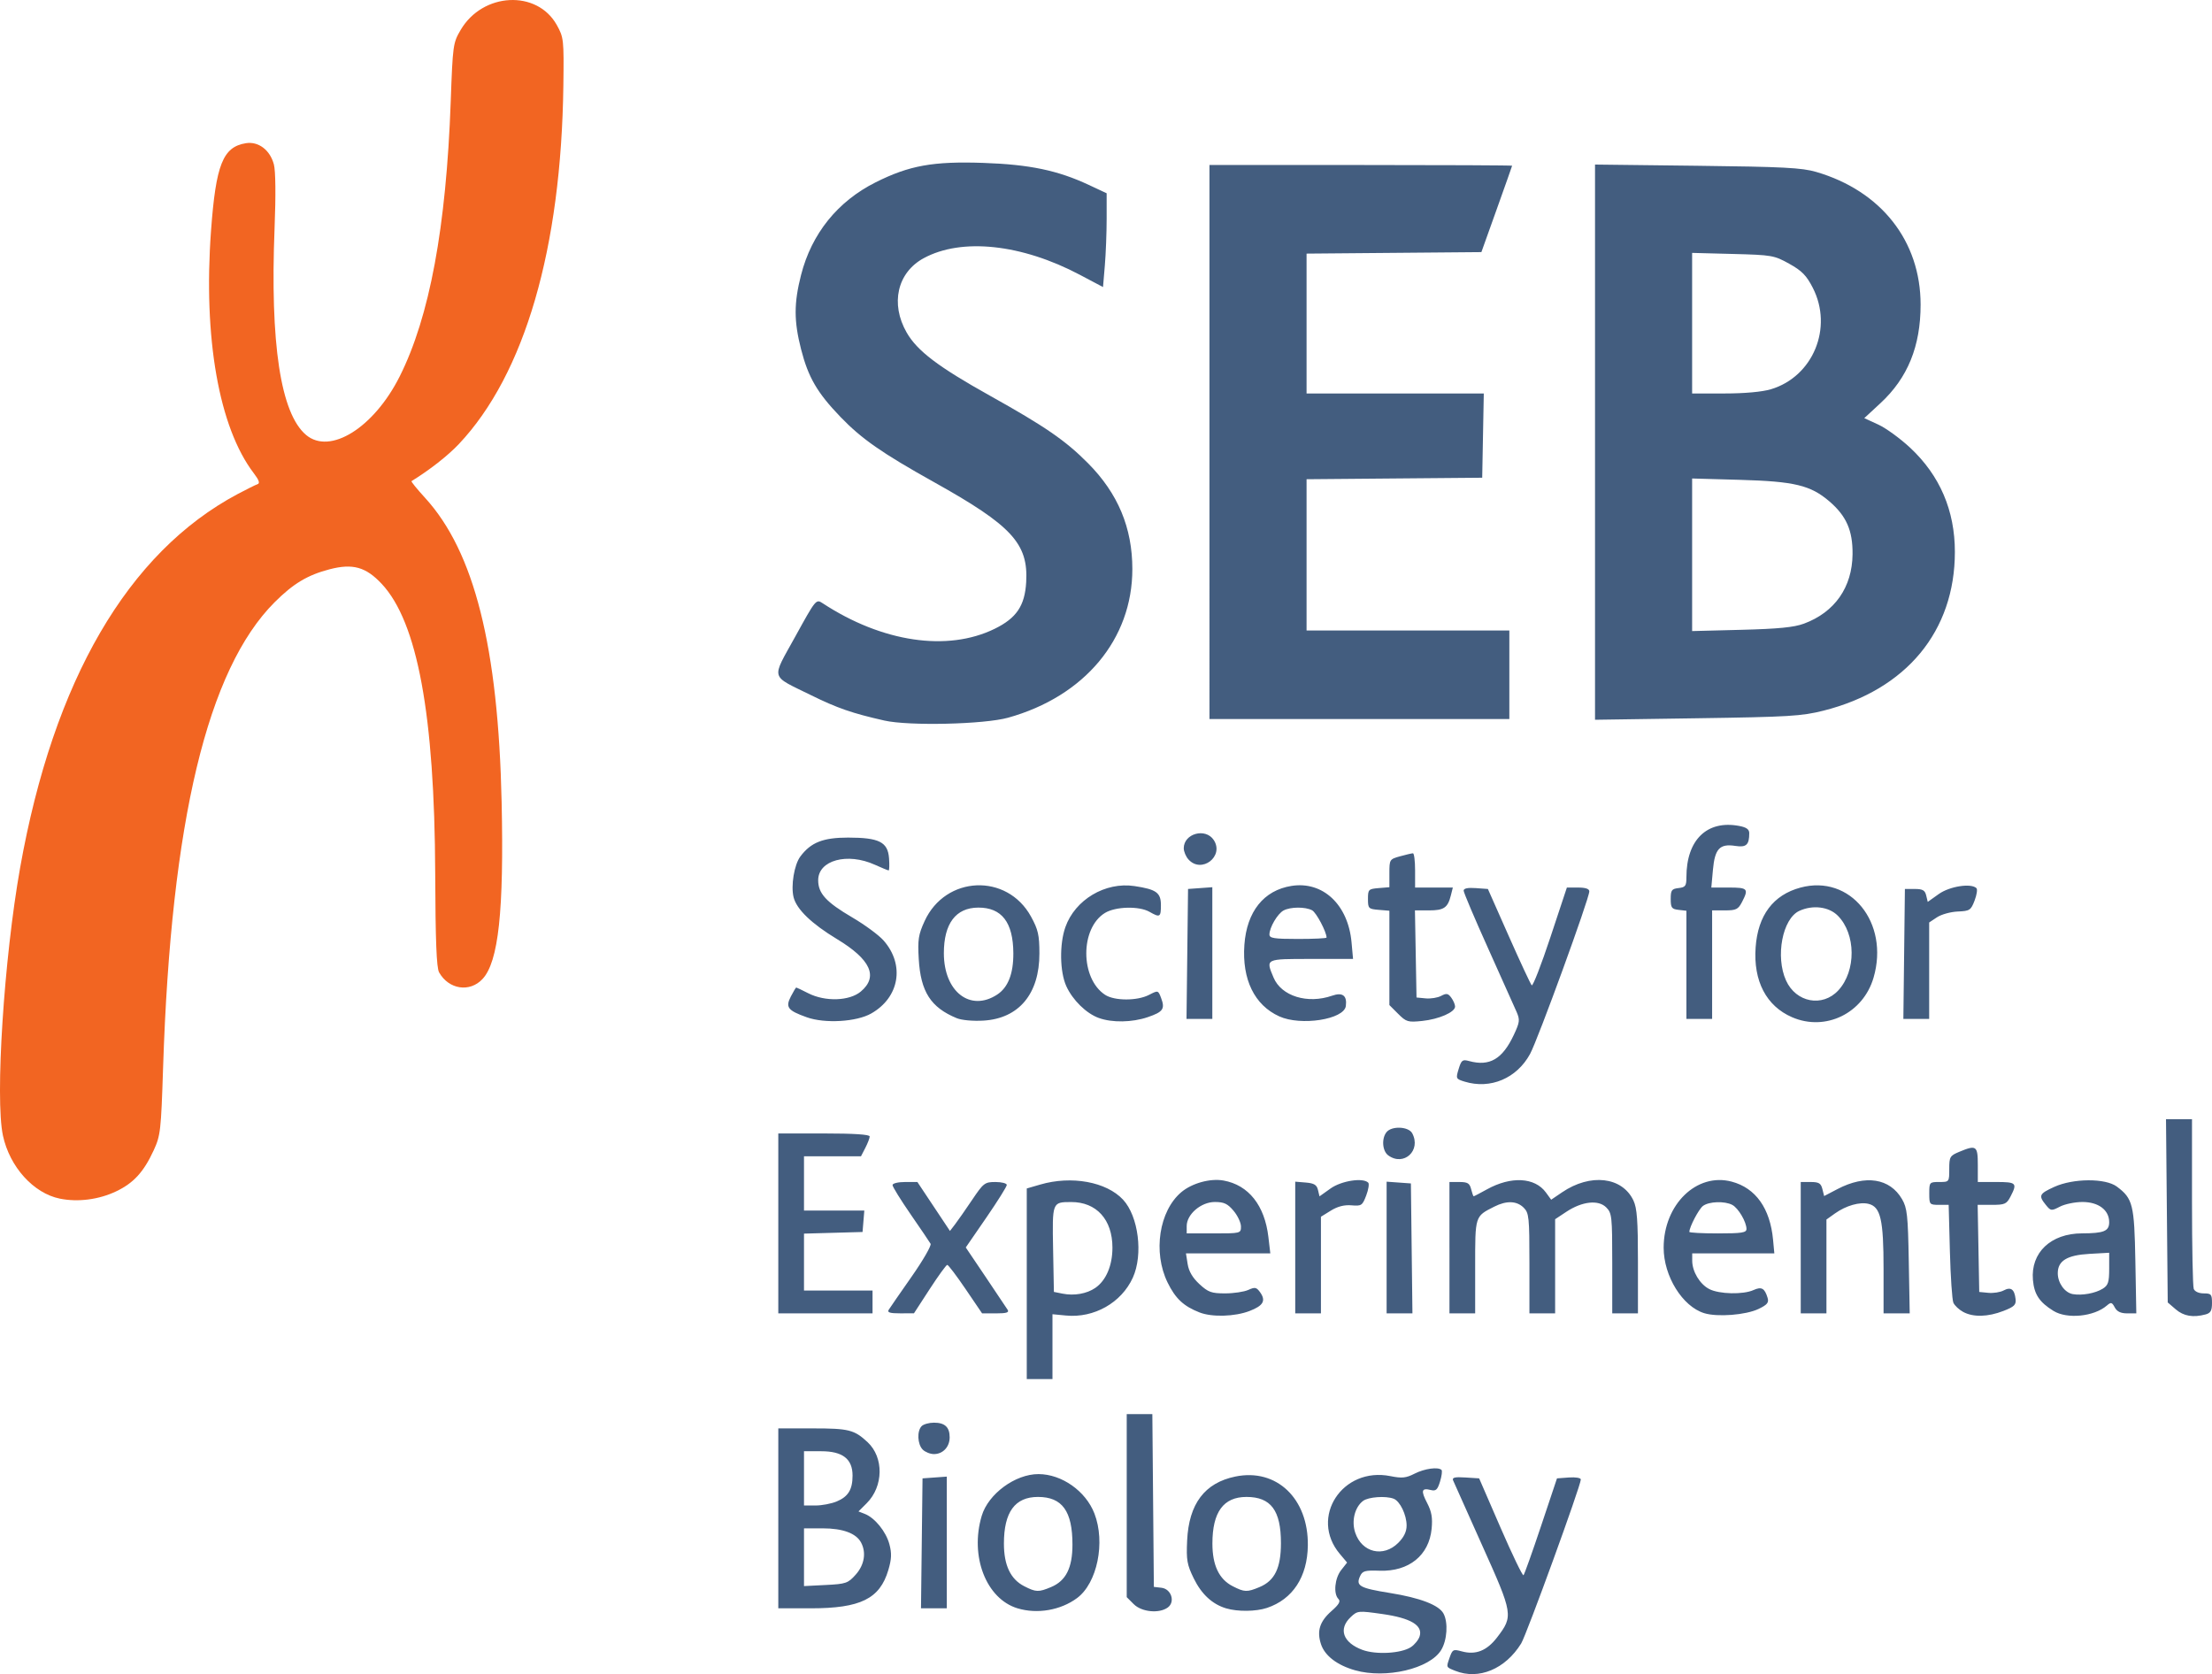 <?xml version="1.0" encoding="UTF-8" standalone="no"?>
<!-- Created with Inkscape (http://www.inkscape.org/) -->

<svg
   xmlns:dc="http://purl.org/dc/elements/1.1/"
   xmlns:cc="http://creativecommons.org/ns#"
   xmlns:rdf="http://www.w3.org/1999/02/22-rdf-syntax-ns#"
   xmlns:svg="http://www.w3.org/2000/svg"
   xmlns="http://www.w3.org/2000/svg"
   xmlns:sodipodi="http://sodipodi.sourceforge.net/DTD/sodipodi-0.dtd"
   xmlns:inkscape="http://www.inkscape.org/namespaces/inkscape"
   version="1.1"
   width="774.514"
   height="586.191"
   id="svg2"
   inkscape:version="0.48.5 r10040"
   sodipodi:docname="seb_logo.svg">
  <sodipodi:namedview
     pagecolor="#ffffff"
     bordercolor="#666666"
     borderopacity="1"
     objecttolerance="10"
     gridtolerance="10"
     guidetolerance="10"
     inkscape:pageopacity="0"
     inkscape:pageshadow="2"
     inkscape:window-width="1920"
     inkscape:window-height="1145"
     id="namedview7"
     showgrid="false"
     fit-margin-top="0"
     fit-margin-left="0"
     fit-margin-right="0"
     fit-margin-bottom="0"
     inkscape:zoom="0.6705986"
     inkscape:cx="402.25094"
     inkscape:cy="206.86399"
     inkscape:window-x="0"
     inkscape:window-y="31"
     inkscape:window-maximized="1"
     inkscape:current-layer="svg2" />
  <defs
     id="defs6" />
  <path
     d="m 512.829,378.734 c -3.062,-0.938 -3.124,-1.069 -2.089,-4.441 0.953,-3.107 1.34,-3.4 3.655,-2.767 7.182,1.962 11.672,-0.668 15.663,-9.171 2.066,-4.402 2.169,-5.246 0.982,-8 -0.73,-1.693 -5.204,-11.677 -9.942,-22.186 -4.738,-10.509 -8.615,-19.648 -8.615,-20.308 0,-0.793 1.439,-1.096 4.246,-0.892 l 4.246,0.307 7.311,16.5 c 4.021,9.075 7.636,16.828 8.033,17.229 0.397,0.401 3.329,-7.137 6.516,-16.75 l 5.794,-17.479 3.927,0 c 2.607,0 3.927,0.448 3.927,1.334 0,2.493 -17.994,51.884 -20.741,56.93 -4.656,8.554 -13.887,12.459 -22.915,9.694 z m -230.345,-22.537 c -6.68,-2.381 -7.53,-3.496 -5.564,-7.297 0.889,-1.718 1.734,-3.124 1.879,-3.124 0.145,0 2.028,0.9 4.186,2 5.942,3.03 14.446,2.758 18.423,-0.589 6.194,-5.212 3.466,-11.23 -8.315,-18.346 -8.897,-5.374 -14.162,-10.441 -15.217,-14.643 -1.009,-4.021 0.208,-11.407 2.353,-14.286 3.683,-4.942 7.966,-6.636 16.755,-6.629 10.846,0.009 13.895,1.554 14.307,7.251 0.169,2.333 0.106,4.243 -0.141,4.243 -0.247,0 -2.41,-0.89 -4.808,-1.978 -9.65,-4.379 -19.859,-1.595 -19.859,5.416 0,4.624 2.782,7.658 11.954,13.036 4.379,2.567 9.312,6.205 10.962,8.084 7.482,8.521 5.544,19.92 -4.34,25.536 -5.18,2.943 -16.223,3.593 -22.577,1.328 z m 52.5,0.313 c -9.096,-3.745 -12.63,-9.262 -13.295,-20.761 -0.39,-6.732 -0.118,-8.483 2.052,-13.224 7.317,-15.982 28.864,-16.893 37.264,-1.575 2.491,4.544 2.922,6.433 2.937,12.877 0.031,14.144 -7.171,22.799 -19.588,23.538 -3.671,0.219 -7.64,-0.144 -9.369,-0.856 z m 14.177,-8.259 c 3.813,-2.499 5.694,-7.32 5.653,-14.493 -0.062,-10.814 -4.06,-16.001 -12.302,-15.961 -7.852,0.039 -12.027,5.582 -12.027,15.968 0,13.485 9.252,20.661 18.677,14.486 z m 35.57,8.192 c -4.393,-1.593 -9.157,-6.261 -11.375,-11.145 -2.277,-5.012 -2.431,-14.685 -0.329,-20.648 3.395,-9.63 13.973,-15.925 24.184,-14.394 7.679,1.152 9.273,2.3 9.273,6.679 0,4.229 -0.343,4.43 -4,2.339 -3.636,-2.078 -11.874,-1.874 -15.58,0.386 -8.741,5.33 -8.72,22.94 0.033,28.675 3.287,2.153 11.243,2.165 15.386,0.022 3.162,-1.635 3.194,-1.627 4.214,1.057 1.461,3.844 0.728,4.905 -4.654,6.739 -5.485,1.869 -12.471,1.986 -17.152,0.288 z m 63.182,-0.561 c -8.681,-3.943 -13.067,-12.946 -12.202,-25.045 0.833,-11.641 6.77,-19.079 16.466,-20.629 11.011,-1.761 19.858,6.535 21.056,19.745 l 0.528,5.822 -14.639,0 c -16.208,0 -15.969,-0.118 -13.199,6.51 2.724,6.518 11.898,9.36 20.518,6.355 3.641,-1.269 5.271,-0.043 4.798,3.611 -0.61,4.714 -15.753,7.071 -23.326,3.632 z m 16.571,-27.587 c 0,-1.982 -3.591,-8.766 -5.055,-9.549 -2.374,-1.271 -7.574,-1.24 -10.001,0.059 -2.105,1.126 -4.945,5.963 -4.945,8.421 0,1.296 1.635,1.55 10,1.55 5.5,0 10,-0.216 10,-0.48 z m 25.057,26.691 -3.057,-3.057 0,-16.517 0,-16.517 -3.75,-0.31 c -3.56,-0.295 -3.75,-0.488 -3.75,-3.81 0,-3.323 0.19,-3.516 3.75,-3.81 l 3.75,-0.31 0,-4.893 c 0,-4.802 0.07,-4.912 3.75,-5.934 2.062,-0.573 4.088,-1.044 4.5,-1.047 0.412,-0.003 0.75,2.694 0.75,5.994 l 0,6 6.608,0 6.608,0 -0.689,2.744 c -1.089,4.339 -2.428,5.256 -7.676,5.256 l -4.904,0 0.276,15.25 0.276,15.25 3.204,0.31 c 1.762,0.17 4.201,-0.224 5.421,-0.877 1.855,-0.993 2.434,-0.89 3.546,0.631 0.731,1 1.329,2.395 1.329,3.101 0,1.975 -5.643,4.442 -11.555,5.052 -4.954,0.511 -5.546,0.334 -8.387,-2.507 z m 137.943,1.197 c -9.03,-3.905 -13.607,-12.679 -12.764,-24.467 0.803,-11.224 6.153,-18.353 15.702,-20.924 17.427,-4.693 31.194,12.257 25.596,31.514 -3.641,12.523 -16.832,18.939 -28.534,13.878 z m 16.188,-9.398 c 6.297,-6.801 6.195,-19.78 -0.206,-26.181 -3.124,-3.124 -8.711,-3.821 -13.421,-1.675 -5.931,2.702 -8.481,16.023 -4.674,24.406 3.498,7.701 12.748,9.445 18.3,3.449 z m -227.957,-12.76 0.269,-22.75 4.25,-0.307 4.25,-0.307 0,23.058 0,23.058 -4.519,0 -4.519,0 z m 174.769,3.816 0,-18.934 -2.75,-0.316 c -2.416,-0.278 -2.75,-0.742 -2.75,-3.816 0,-3.075 0.334,-3.538 2.75,-3.816 2.414,-0.278 2.75,-0.742 2.75,-3.807 0,-13.064 7.191,-20.064 18.444,-17.953 2.571,0.482 3.556,1.186 3.556,2.54 0,4.097 -1.04,5.053 -4.855,4.462 -5.484,-0.85 -7.189,0.965 -7.86,8.367 l -0.563,6.208 6.139,0 c 6.629,0 7.009,0.416 4.613,5.05 -1.345,2.6 -2.057,2.95 -6,2.95 l -4.474,0 0,19 0,19 -4.5,0 -4.5,0 z m 76.231,-3.816 0.269,-22.75 3.455,0 c 2.761,0 3.564,0.454 4,2.262 l 0.545,2.262 3.877,-2.762 c 3.799,-2.706 11.347,-3.871 13.184,-2.035 0.4,0.4 0.1,2.36 -0.667,4.356 -1.297,3.375 -1.708,3.641 -5.894,3.816 -2.475,0.103 -5.737,1.008 -7.25,2.009 l -2.75,1.821 0,16.885 0,16.885 -4.519,0 -4.519,0 z M 416.139,300.947 c -0.91,-1.006 -1.655,-2.774 -1.655,-3.929 0,-5.17 7.631,-7.261 10.504,-2.878 3.741,5.709 -4.267,11.869 -8.849,6.806 z m -106.499,-48.649 c -11.247,-2.543 -16.475,-4.352 -25.656,-8.876 -14.495,-7.144 -13.972,-5.202 -5.528,-20.526 7.239,-13.137 7.278,-13.185 9.609,-11.658 20.813,13.637 43.636,17.032 60.177,8.952 7.674,-3.749 10.601,-8.083 11.071,-16.39 0.762,-13.493 -5.041,-19.778 -32.329,-35.014 -18.22,-10.173 -25.325,-15.128 -32.727,-22.825 -8.115,-8.438 -11.253,-13.834 -13.772,-23.681 -2.525,-9.872 -2.525,-16.136 0,-26.008 3.701,-14.473 12.805,-25.772 26.14,-32.447 11.778,-5.895 20.099,-7.393 37.702,-6.787 16.173,0.557 26.017,2.613 36.907,7.708 l 6.25,2.925 0,8.902 c 0,4.896 -0.286,12.285 -0.636,16.42 l -0.636,7.519 -8.114,-4.293 c -20.398,-10.793 -41.425,-13.024 -54.69,-5.805 -9.237,5.027 -11.728,15.942 -5.94,26.033 3.681,6.417 11.027,11.99 29.112,22.082 19.375,10.812 26.518,15.73 34.404,23.689 10.473,10.569 15.5,22.588 15.5,37.059 0,24.53 -16.749,44.562 -43.5,52.023 -8.389,2.34 -34.728,2.947 -43.344,0.998 z m 113.844,-97.522 0,-97 53,0 c 29.15,0 52.988,0.113 52.973,0.25 -0.015,0.138 -2.442,7 -5.393,15.25 l -5.367,15 -30.607,0.264 -30.607,0.264 0,24.486 0,24.486 31.027,0 31.027,0 -0.277,14.75 -0.277,14.75 -30.75,0.264 -30.75,0.264 0,26.486 0,26.486 35.5,0 35.5,0 0,15.5 0,15.5 -52.5,0 -52.5,0 z m 135,0.047 0,-97.202 35.75,0.42 c 30.181,0.355 36.678,0.692 41.707,2.163 22.736,6.651 36.543,24.208 36.543,46.467 0,14.588 -4.514,25.662 -14.064,34.503 l -5.66,5.24 4.894,2.245 c 2.692,1.235 7.734,4.902 11.206,8.149 10.371,9.702 15.624,21.952 15.624,36.438 0,27.74 -17.002,48.286 -46,55.587 -7.643,1.924 -12.105,2.193 -44.25,2.666 l -35.75,0.526 z m 73.133,63.556 c 10.807,-3.994 16.93,-12.739 17.039,-24.338 0.078,-8.293 -2.165,-13.391 -8.142,-18.508 -6.569,-5.622 -12.204,-6.977 -31.28,-7.516 l -16.75,-0.473 0,26.714 0,26.714 17.25,-0.441 c 12.945,-0.331 18.406,-0.868 21.883,-2.153 z m -11.565,-82.075 c 14.78,-4.41 21.858,-21.539 14.681,-35.532 -2.217,-4.323 -3.816,-5.955 -8.25,-8.42 -5.287,-2.939 -6.051,-3.072 -19.75,-3.428 l -14.25,-0.371 0,24.611 0,24.611 11.319,0 c 7.061,0 13.173,-0.553 16.25,-1.471 z"
     id="path2989"
     style="fill:#435d7f;fill-opacity:1"
     inkscape:connector-curvature="0"
     sodipodi:nodetypes="sssssssscscscsssssssssssscsssssssssssssssssssscssssssssssccsssscsssssssssssscccssscsscscccsscccsssssssssssssssscccccccccccsssssssscsssccccccccsscsssssccccccssssssssssssssssscsscssssssssccscsccccccccccccccccccccccsssscsssssccsssscccsssssscccss" />
  <path
     d="m 20.968,419.706 c -9.227,-1.862 -17.589,-11.123 -19.94,-22.084 -2.785,-12.984 0.369,-62.067 6.03,-93.846 C 18.74,238.202 44.781,193.465 83.177,173.011 c 3.14,-1.673 6.288,-3.235 6.997,-3.471 0.913,-0.304 0.53,-1.422 -1.319,-3.847 -12.194,-15.989 -17.721,-47.352 -14.965,-84.918 1.698,-23.144 4.157,-29.327 12.185,-30.63 4.41,-0.716 8.481,2.365 9.824,7.434 0.602,2.274 0.697,10.809 0.245,22.176 -1.613,40.571 2.108,65.033 11.034,72.544 8.399,7.067 23.755,-2.535 32.767,-20.49 10.472,-20.864 16.292,-52.2 17.87,-96.214 0.711,-19.822 0.813,-20.564 3.469,-25.096 7.729,-13.188 26.773,-14.162 33.684,-1.723 2.413,4.344 2.493,5.074 2.292,21 -0.721,57.233 -13.527,101.243 -36.573,125.687 -3.857,4.091 -10.237,9.09 -16.601,13.008 -0.21,0.129 1.923,2.757 4.74,5.84 17.23,18.853 25.629,52.199 26.815,106.465 0.835,38.218 -1.088,56.022 -6.7,62.029 -4.471,4.787 -11.823,3.659 -15.195,-2.33 -0.905,-1.608 -1.272,-10.925 -1.364,-34.699 -0.215,-55.495 -6.215,-87.959 -18.728,-101.335 -5.553,-5.935 -10.142,-7.218 -18.26,-5.105 -7.695,2.004 -12.714,5.013 -19.231,11.529 -23.524,23.524 -36.266,76.67 -39.058,162.91 -0.718,22.176 -0.903,23.81 -3.289,29 -3.487,7.583 -7.039,11.469 -13.144,14.376 -6.069,2.891 -13.356,3.835 -19.704,2.554 z"
     id="path2989-7"
     style="fill:#f26522;fill-opacity:1"
     inkscape:connector-curvature="0" />
  <path
     inkscape:connector-curvature="0"
     d="m 474.453,584.849 c -6.254,-1.775 -10.581,-5.086 -11.911,-9.115 -1.528,-4.63 -0.458,-7.999 3.701,-11.65 2.601,-2.284 3.225,-3.38 2.394,-4.211 -1.808,-1.808 -1.294,-7.236 0.958,-10.098 l 2.08,-2.645 -2.554,-3.035 c -10.734,-12.756 0.894,-30.606 17.735,-27.225 4.036,0.81 5.444,0.665 8.461,-0.874 3.495,-1.782 8.273,-2.436 9.42,-1.29 0.306,0.306 0.072,2.133 -0.52,4.062 -0.89,2.901 -1.45,3.412 -3.241,2.962 -3.252,-0.816 -3.538,0.212 -1.271,4.562 1.561,2.994 1.939,5.155 1.572,8.975 -0.898,9.344 -7.967,15.063 -18.192,14.719 -5.256,-0.177 -6.042,0.052 -6.917,2.015 -1.471,3.297 -0.051,4.081 10.452,5.77 10.624,1.708 17.213,4.237 18.809,7.219 1.678,3.135 1.28,9.329 -0.821,12.773 -3.993,6.548 -19.342,10.154 -30.155,7.086 z m 19.563,-8.108 c 1.291,-0.846 2.663,-2.536 3.051,-3.756 1.219,-3.84 -3.073,-6.419 -13.041,-7.834 -8.45,-1.199 -8.697,-1.176 -11.077,1.06 -4.428,4.16 -2.722,8.967 4.079,11.491 4.769,1.769 13.582,1.271 16.988,-0.961 z m -4.425,-36.514 c 1.984,-1.984 2.923,-3.927 2.923,-6.05 0,-3.762 -2.313,-8.55 -4.545,-9.406 -2.768,-1.062 -8.871,-0.621 -10.71,0.774 -2.896,2.198 -4.095,7.016 -2.756,11.072 2.318,7.023 9.868,8.83 15.088,3.61 z m 19.96,44.813 c -3.27,-1.305 -3.196,-1.133 -1.978,-4.63 0.996,-2.858 1.283,-3.005 4.259,-2.183 4.872,1.345 8.797,-0.214 12.391,-4.922 5.686,-7.448 5.576,-8.123 -5.243,-32.168 -5.317,-11.818 -9.906,-22.076 -10.197,-22.797 -0.402,-0.996 0.629,-1.236 4.299,-1 l 4.829,0.31 7.481,17.237 c 4.115,9.48 7.738,16.986 8.051,16.68 0.313,-0.306 3.08,-8.062 6.148,-17.237 l 5.578,-16.68 4.172,-0.307 c 2.331,-0.172 4.172,0.136 4.172,0.697 0,2.122 -19.015,54.398 -20.887,57.423 -5.561,8.985 -14.876,12.851 -23.077,9.578 z M 356.306,563.162 c -11.009,-3.319 -16.793,-18.235 -12.562,-32.396 2.298,-7.691 11.742,-14.629 19.886,-14.61 8.144,0.019 16.54,5.942 19.576,13.808 3.905,10.119 0.98,24.368 -6.076,29.6 -5.754,4.267 -13.924,5.678 -20.824,3.598 z m 11.719,-7.451 c 5.191,-2.169 7.482,-6.711 7.486,-14.842 0.01,-11.748 -3.582,-16.718 -12.073,-16.718 -8.059,0 -11.924,5.293 -11.924,16.331 0,7.593 2.32,12.478 7.085,14.918 4.144,2.121 5.025,2.15 9.425,0.312 z m 28.944,5.985 -2.454,-2.455 0,-32.045 0,-32.045 4.485,0 4.485,0 0.265,30.25 0.265,30.25 2.656,0.307 c 3.449,0.399 4.912,4.939 2.225,6.903 -3.014,2.204 -9.157,1.604 -11.926,-1.165 z m 32.337,1.466 c -4.851,-1.462 -8.617,-4.955 -11.336,-10.514 -2.342,-4.788 -2.624,-6.404 -2.304,-13.226 0.603,-12.866 6.133,-20.201 16.896,-22.412 14.399,-2.958 25.586,7.688 25.367,24.14 -0.146,10.996 -5.28,18.838 -14.313,21.862 -3.857,1.291 -10.298,1.359 -14.309,0.15 z m 11.719,-7.451 c 5.309,-2.218 7.482,-6.677 7.486,-15.36 0.01,-11.48 -3.512,-16.2 -12.073,-16.2 -8.059,0 -11.924,5.293 -11.924,16.331 0,7.593 2.32,12.478 7.085,14.918 4.144,2.121 5.025,2.15 9.425,0.312 z m -168.51,-24.06 0,-31.5 12.066,0 c 12.63,0 14.544,0.481 19.2,4.825 5.735,5.35 5.588,15.475 -0.309,21.373 l -2.881,2.881 2.212,0.86 c 3.524,1.371 7.448,6.217 8.62,10.648 0.844,3.189 0.758,5.175 -0.39,9.04 -2.983,10.044 -9.74,13.373 -27.144,13.373 l -11.374,0 0,-31.5 z m 27.104,19.71 c 3.046,-3.409 3.761,-7.725 1.866,-11.265 -1.724,-3.222 -6.401,-4.945 -13.421,-4.945 l -6.55,0 0,10.109 0,10.109 7.604,-0.384 c 7.096,-0.358 7.798,-0.601 10.5,-3.625 z m -6.652,-25.625 c 4.028,-1.683 5.548,-4.167 5.548,-9.065 0,-5.821 -3.47,-8.52 -10.954,-8.52 l -6.045,0 0,9.5 0,9.5 4.032,0 c 2.218,0 5.556,-0.637 7.42,-1.415 z m 29.78,14.665 0.269,-22.75 4.25,-0.307 4.25,-0.307 0,23.058 0,23.058 -4.519,0 -4.519,0 z m 0.34,-32.822 c -1.86,-1.86 -2.07,-6.53 -0.371,-8.229 0.66,-0.66 2.595,-1.2 4.3,-1.2 3.822,0 5.5,1.565 5.5,5.129 0,3.354 -2.359,5.871 -5.5,5.871 -1.296,0 -3.064,-0.707 -3.929,-1.571 z"
     id="path2989-70"
     style="fill:#435d7f;fill-opacity:1"
     sodipodi:nodetypes="sscccccssccsssssssssccssscssscssscssscscscscssssssssssscssssccccccccsscscsssssscssssccssscscssccccsscccscccsscccsccccccccccccssssc" />
  <path
     inkscape:connector-curvature="0"
     d="m 359.514,449.511 0,-33.37 4.75,-1.38 c 10.944,-3.179 23.131,-0.954 28.952,5.286 5.418,5.809 7.108,19.263 3.432,27.334 -3.996,8.775 -13.557,14.194 -23.377,13.251 l -4.757,-0.457 0,11.353 0,11.353 -4.5,0 -4.5,0 z m 24,1.447 c 3.77,-2.593 5.997,-7.824 5.998,-14.093 0,-9.833 -5.593,-16.003 -14.483,-15.969 -6.625,0.025 -6.602,-0.035 -6.293,16.552 l 0.278,14.915 3,0.601 c 4.101,0.821 8.508,0.052 11.5,-2.006 z m 36.5,8.596 c -5.596,-2.19 -8.442,-4.856 -11.2,-10.493 -5.177,-10.582 -2.967,-25.077 4.823,-31.632 3.743,-3.149 10.13,-4.905 14.786,-4.064 8.753,1.581 14.397,8.689 15.693,19.764 l 0.673,5.75 -14.768,0 -14.768,0 0.596,3.75 c 0.403,2.532 1.739,4.805 4.116,7 3.077,2.841 4.208,3.25 8.988,3.25 3.007,0 6.663,-0.545 8.124,-1.21 2.304,-1.05 2.845,-0.953 4.076,0.731 2.203,3.013 1.234,4.78 -3.647,6.65 -5.167,1.98 -13.133,2.209 -17.491,0.504 z m 14.5,-30.097 c 0,-1.333 -1.165,-3.808 -2.589,-5.5 -2.094,-2.489 -3.351,-3.077 -6.577,-3.077 -4.814,0 -9.834,4.3 -9.834,8.423 l 0,2.577 9.5,0 c 9.386,0 9.5,-0.029 9.5,-2.423 z m 162.211,30.354 c -7.624,-2.338 -14.211,-12.966 -14.211,-22.931 0,-15.141 11.59,-26.387 23.837,-23.127 8.395,2.235 13.449,9.349 14.476,20.377 l 0.442,4.75 -14.377,0 -14.377,0 0,2.55 c 0,3.801 2.655,8.221 5.967,9.933 3.488,1.804 11.899,1.99 15.513,0.344 2.782,-1.268 3.898,-0.647 4.915,2.734 0.5,1.662 -0.108,2.412 -3.138,3.871 -4.441,2.139 -14.403,2.923 -19.046,1.499 z m 14.789,-29.481 c 0,-2.458 -2.84,-7.294 -4.945,-8.421 -2.662,-1.425 -8.203,-1.234 -10.295,0.355 -1.474,1.119 -4.761,7.39 -4.761,9.084 0,0.293 4.5,0.532 10,0.532 8.365,0 10,-0.253 10,-1.55 z m 75.869,29.04 c -1.447,-0.786 -2.987,-2.231 -3.423,-3.21 -0.435,-0.979 -0.985,-9.093 -1.221,-18.03 l -0.43,-16.25 -3.397,0 c -3.297,0 -3.397,-0.118 -3.397,-4 0,-3.905 0.083,-4 3.5,-4 3.487,0 3.5,-0.017 3.5,-4.551 0,-4.248 0.231,-4.648 3.468,-6 6.016,-2.514 6.532,-2.154 6.532,4.551 l 0,6 6.5,0 c 7.01,0 7.387,0.383 4.974,5.05 -1.381,2.67 -2,2.95 -6.526,2.95 l -5,0 0.276,15.25 0.276,15.25 3.204,0.31 c 1.762,0.17 4.173,-0.209 5.357,-0.843 2.502,-1.339 3.766,-0.428 4.16,2.996 0.235,2.038 -0.434,2.699 -4.221,4.174 -5.478,2.134 -10.616,2.263 -14.131,0.352 z m 31.631,-0.351 c -4.95,-3.058 -6.764,-5.798 -7.201,-10.879 -0.82,-9.528 6.264,-16.244 17.163,-16.274 7.707,-0.021 9.538,-0.775 9.538,-3.929 0,-4.239 -3.74,-7.058 -9.364,-7.058 -2.604,0 -6.149,0.731 -7.876,1.624 -3.018,1.561 -3.211,1.537 -4.95,-0.611 -2.627,-3.245 -2.326,-3.89 2.94,-6.292 6.656,-3.036 17.93,-3.096 21.927,-0.116 5.614,4.185 6.131,6.268 6.492,26.146 l 0.331,18.25 -3.215,-5e-4 c -2.234,-3.4e-4 -3.555,-0.636 -4.33,-2.083 -0.986,-1.842 -1.308,-1.916 -2.785,-0.642 -4.481,3.867 -13.905,4.808 -18.67,1.864 z m 17.25,-7.784 c 1.898,-1.182 2.25,-2.276 2.25,-6.991 l 0,-5.59 -6.926,0.391 c -7.827,0.442 -11.074,2.426 -11.074,6.767 0,3.427 2.444,6.83 5.259,7.323 3.227,0.565 7.888,-0.279 10.491,-1.901 z m 25.556,7.233 -2.806,-2.412 -0.302,-32.088 -0.302,-32.088 4.552,0 4.552,0 0,28.918 c 0,15.905 0.273,29.63 0.607,30.5 0.36,0.938 1.784,1.582 3.5,1.582 2.621,0 2.893,0.319 2.893,3.383 0,2.663 -0.479,3.512 -2.25,3.986 -4.362,1.169 -7.668,0.605 -10.444,-1.782 z m -489.306,-30.088 0,-31.5 16,0 c 10.505,0 16,0.361 16,1.05 0,0.577 -0.687,2.377 -1.526,4 l -1.526,2.95 -9.974,0 -9.974,0 0,9.5 0,9.5 10.56,0 10.56,0 -0.31,3.75 -0.31,3.75 -10.25,0.285 -10.25,0.285 0,9.965 0,9.965 12,0 12,0 0,4 0,4 -16.5,0 -16.5,0 z m 38.643,30.269 c 0.418,-0.677 4.036,-5.909 8.039,-11.627 4.003,-5.718 6.991,-10.902 6.64,-11.519 -0.351,-0.617 -3.493,-5.253 -6.98,-10.302 -3.488,-5.049 -6.341,-9.661 -6.341,-10.25 0,-0.596 1.927,-1.07 4.35,-1.07 l 4.35,0 5.702,8.569 5.702,8.569 1.78,-2.319 c 0.979,-1.275 3.672,-5.131 5.985,-8.569 3.975,-5.908 4.422,-6.25 8.168,-6.25 2.18,0 3.963,0.463 3.963,1.029 0,0.566 -3.231,5.723 -7.18,11.459 l -7.18,10.43 6.93,10.279 c 3.811,5.653 7.29,10.847 7.729,11.541 0.604,0.953 -0.393,1.262 -4.07,1.262 l -4.869,0 -5.774,-8.5 c -3.176,-4.675 -6.069,-8.494 -6.43,-8.486 -0.361,0.008 -3.131,3.826 -6.157,8.486 l -5.5,8.472 -4.809,0.014 c -3.555,0.011 -4.611,-0.307 -4.048,-1.217 z m 142.357,-21.829 0,-23.06 3.711,0.31 c 2.896,0.242 3.829,0.807 4.25,2.573 l 0.539,2.262 3.877,-2.762 c 3.799,-2.706 11.347,-3.871 13.184,-2.035 0.4,0.4 0.083,2.422 -0.706,4.493 -1.343,3.528 -1.667,3.745 -5.151,3.445 -2.505,-0.216 -4.858,0.384 -7.211,1.838 l -3.493,2.159 0,16.918 0,16.918 -4.5,0 -4.5,0 z m 32,0.003 0,-23.058 4.25,0.307 4.25,0.307 0.269,22.75 0.269,22.75 -4.519,0 -4.519,0 z m 22,0.058 0,-23 3.481,0 c 2.879,0 3.589,0.432 4.108,2.5 0.345,1.375 0.747,2.5 0.893,2.5 0.146,0 2.235,-1.091 4.642,-2.425 8.439,-4.676 16.771,-4.236 20.65,1.089 l 1.845,2.533 3.827,-2.597 c 9.899,-6.718 21.027,-5.443 24.967,2.859 1.267,2.669 1.586,6.988 1.586,21.441 l 0,18.099 -4.5,0 -4.5,0 0,-17.5 c 0,-16.487 -0.122,-17.623 -2.116,-19.616 -2.741,-2.741 -8.431,-2.111 -13.955,1.545 l -3.929,2.6 0,16.486 0,16.486 -4.5,0 -4.5,0 0,-17.5 c 0,-16.167 -0.152,-17.652 -2,-19.5 -2.421,-2.422 -6.006,-2.554 -10.3,-0.379 -6.821,3.454 -6.7,3.075 -6.7,21.034 l 0,16.345 -4.5,0 -4.5,0 0,-23 z m 123,0 0,-23 3.481,0 c 2.863,0 3.591,0.436 4.098,2.458 l 0.617,2.458 4.68,-2.447 c 9.797,-5.123 18.337,-3.788 22.59,3.53 1.803,3.102 2.071,5.573 2.363,21.75 l 0.329,18.25 -4.579,0 -4.579,0 0,-15.532 c 0,-17.27 -1.028,-21.756 -5.227,-22.81 -3.095,-0.777 -7.905,0.588 -11.769,3.339 l -3.004,2.139 0,16.432 0,16.432 -4.5,0 -4.5,0 z M 486.08,404.553 c -2.089,-1.528 -2.398,-5.965 -0.569,-8.169 1.844,-2.222 7.698,-1.941 8.967,0.431 3.223,6.022 -2.957,11.717 -8.399,7.738 z"
     id="path2989-70-3"
     style="fill:#435d7f;fill-opacity:1"
     sodipodi:nodetypes="ccssssccccccscsscssssssccccscscssssssscsssssscccscscssssssssssscsssssscssscccscsssssssscsssscscsssscssssccccccscssscccssscccccccccccccccccccccscssscccssssscscscscscsccccsccsccsccccccccccccccccccscscscscscccscccccccsssscccccccsccssscccsssccccccssss" />
</svg>
